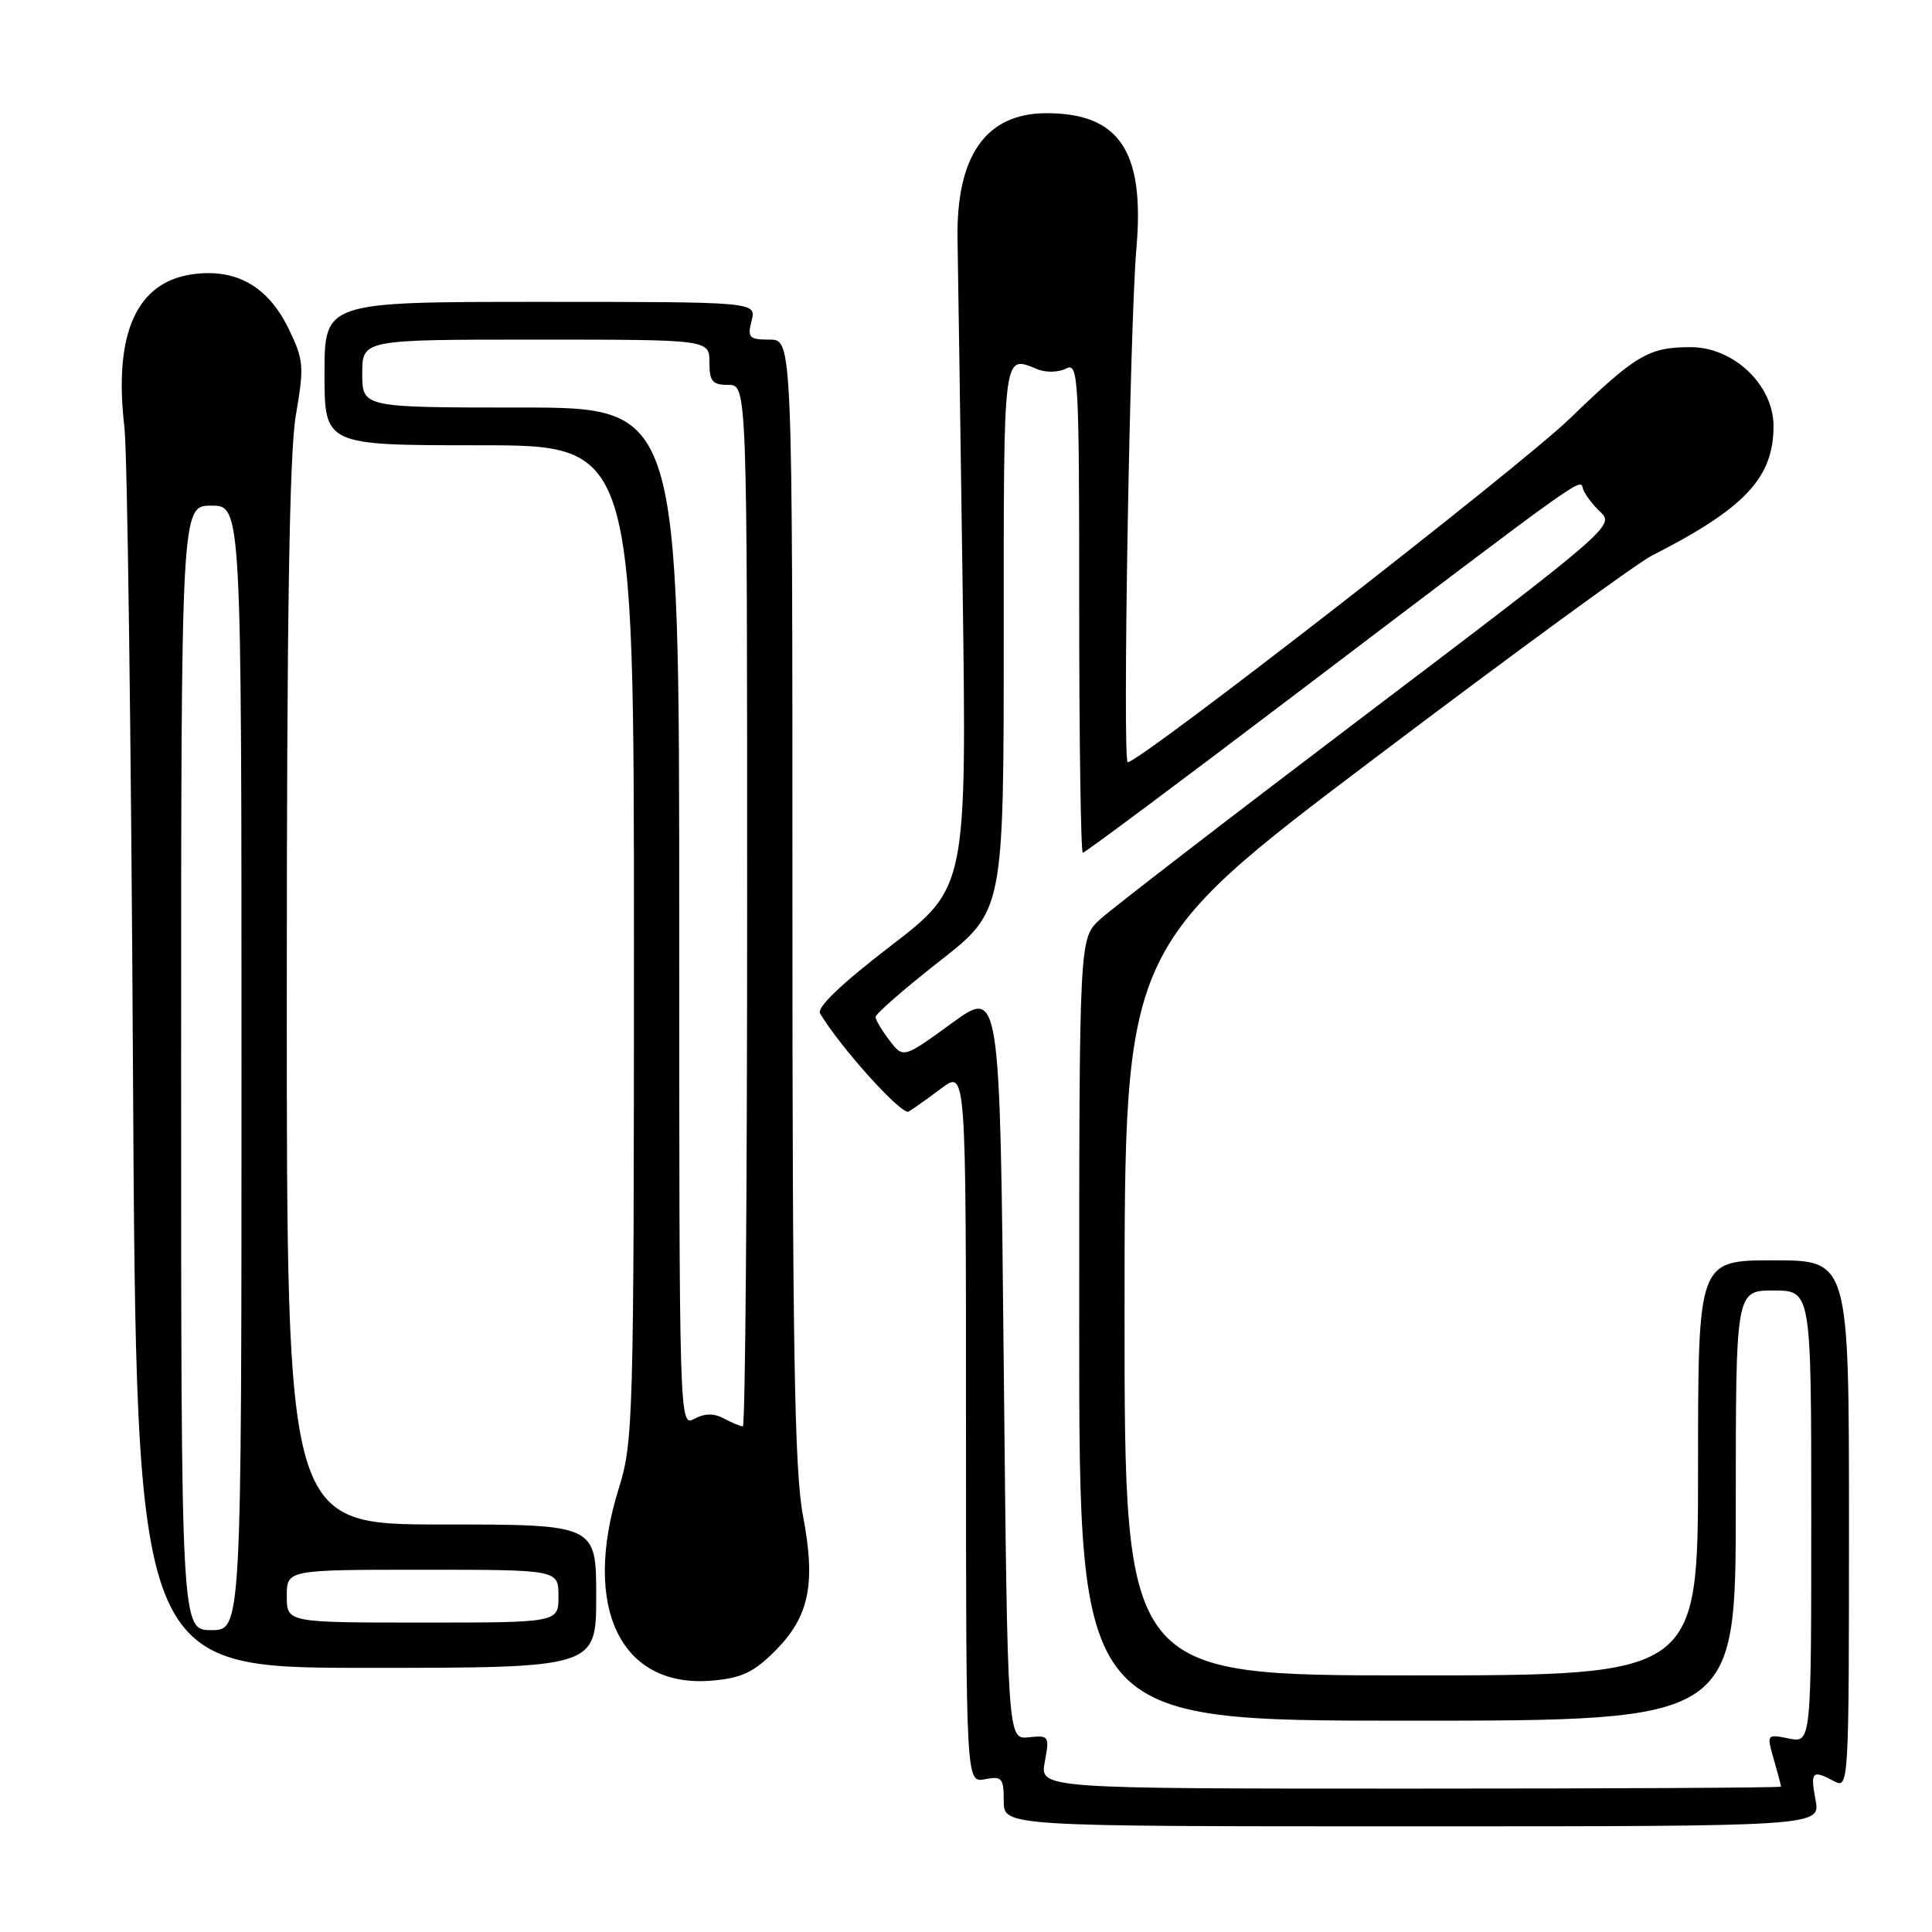 <?xml version="1.0" encoding="UTF-8" standalone="no"?>
<!DOCTYPE svg PUBLIC "-//W3C//DTD SVG 1.1//EN" "http://www.w3.org/Graphics/SVG/1.1/DTD/svg11.dtd" >
<svg xmlns="http://www.w3.org/2000/svg" xmlns:xlink="http://www.w3.org/1999/xlink" version="1.1" viewBox="0 0 256 256">
 <g >
 <path fill="currentColor"
d=" M 240.57 238.50 C 239.86 234.72 240.12 234.46 243.07 236.04 C 244.96 237.05 245.00 236.36 245.00 202.04 C 245.00 167.00 245.00 167.00 235.00 167.00 C 225.00 167.00 225.00 167.00 225.00 194.50 C 225.00 222.00 225.00 222.00 187.00 222.00 C 149.00 222.00 149.00 222.00 149.01 173.75 C 149.01 125.50 149.01 125.50 182.11 100.50 C 200.31 86.75 216.85 74.66 218.85 73.64 C 231.21 67.35 235.00 63.32 235.00 56.45 C 235.00 51.03 229.73 46.00 224.03 46.00 C 218.45 46.00 216.77 47.00 208.00 55.47 C 201.39 61.87 151.04 101.00 149.43 101.00 C 148.72 101.00 149.70 42.94 150.58 32.90 C 151.70 20.06 148.34 15.00 138.68 15.00 C 130.61 15.00 126.66 20.65 126.88 31.87 C 126.94 34.97 127.24 55.52 127.55 77.55 C 128.10 117.59 128.10 117.59 118.02 125.34 C 111.48 130.36 108.19 133.51 108.66 134.29 C 111.43 138.89 119.50 147.82 120.40 147.29 C 121.01 146.93 122.96 145.54 124.75 144.20 C 128.00 141.76 128.00 141.76 128.00 189.00 C 128.00 236.23 128.00 236.23 130.50 235.76 C 132.77 235.32 133.00 235.59 133.00 238.64 C 133.00 242.00 133.00 242.00 187.11 242.00 C 241.22 242.00 241.22 242.00 240.57 238.50 Z  M 102.66 218.80 C 107.24 214.22 108.13 209.91 106.39 200.78 C 105.28 194.98 105.00 178.41 105.00 119.25 C 105.00 45.00 105.00 45.00 101.98 45.00 C 99.26 45.00 99.02 44.75 99.59 42.50 C 100.22 40.00 100.22 40.00 71.61 40.00 C 43.00 40.00 43.00 40.00 43.00 49.50 C 43.00 59.00 43.00 59.00 63.50 59.00 C 84.00 59.00 84.00 59.00 84.00 124.91 C 84.00 187.89 83.91 191.10 82.01 197.16 C 77.05 212.99 82.24 223.74 94.35 222.69 C 98.24 222.36 99.87 221.59 102.66 218.80 Z  M 79.00 211.50 C 79.00 202.00 79.00 202.00 58.50 202.00 C 38.00 202.00 38.00 202.00 38.00 132.02 C 38.00 82.06 38.34 60.03 39.20 55.03 C 40.32 48.50 40.25 47.70 38.24 43.55 C 35.52 37.96 31.31 35.56 25.59 36.33 C 18.09 37.33 15.02 44.19 16.49 56.65 C 16.87 59.87 17.38 98.16 17.62 141.75 C 18.06 221.00 18.06 221.00 48.53 221.00 C 79.00 221.00 79.00 221.00 79.00 211.50 Z  M 138.44 233.45 C 139.08 230.03 139.01 229.92 136.30 230.20 C 133.50 230.50 133.50 230.50 133.00 180.71 C 132.50 130.93 132.50 130.93 126.10 135.59 C 119.69 140.25 119.69 140.25 117.87 137.87 C 116.87 136.57 116.03 135.17 116.02 134.76 C 116.01 134.35 119.83 131.02 124.50 127.36 C 133.00 120.70 133.00 120.70 133.00 84.35 C 133.00 45.97 132.86 47.08 137.50 48.94 C 138.60 49.39 140.29 49.34 141.25 48.84 C 142.90 47.98 143.00 49.80 143.00 80.46 C 143.00 98.36 143.22 113.00 143.48 113.00 C 143.74 113.00 156.01 103.86 170.73 92.69 C 211.16 62.03 209.29 63.37 209.77 64.81 C 210.01 65.53 211.06 66.91 212.11 67.89 C 213.96 69.61 213.03 70.41 181.26 94.48 C 163.24 108.13 147.26 120.44 145.75 121.83 C 143.00 124.37 143.00 124.37 143.00 176.19 C 143.00 228.00 143.00 228.00 186.50 228.00 C 230.00 228.00 230.00 228.00 230.00 199.50 C 230.00 171.00 230.00 171.00 235.00 171.00 C 240.00 171.00 240.00 171.00 240.00 200.97 C 240.00 230.95 240.00 230.95 237.04 230.36 C 234.09 229.77 234.08 229.78 235.04 233.13 C 235.57 234.97 236.00 236.60 236.00 236.74 C 236.00 236.88 213.90 237.00 186.89 237.00 C 137.78 237.00 137.78 237.00 138.44 233.45 Z  M 90.00 121.54 C 90.00 54.00 90.00 54.00 69.00 54.00 C 48.00 54.00 48.00 54.00 48.00 49.50 C 48.00 45.00 48.00 45.00 71.00 45.00 C 94.00 45.00 94.00 45.00 94.00 48.00 C 94.00 50.53 94.39 51.00 96.50 51.00 C 99.00 51.00 99.00 51.00 99.00 120.00 C 99.00 157.95 98.75 189.00 98.43 189.00 C 98.12 189.00 97.00 188.53 95.93 187.96 C 94.59 187.25 93.39 187.26 92.00 188.00 C 90.01 189.07 90.00 188.76 90.00 121.54 Z  M 24.00 141.50 C 24.00 67.00 24.00 67.00 28.00 67.00 C 32.00 67.00 32.00 67.00 32.00 141.50 C 32.00 216.00 32.00 216.00 28.00 216.00 C 24.00 216.00 24.00 216.00 24.00 141.50 Z  M 38.00 211.50 C 38.00 208.00 38.00 208.00 56.00 208.00 C 74.00 208.00 74.00 208.00 74.00 211.50 C 74.00 215.00 74.00 215.00 56.00 215.00 C 38.00 215.00 38.00 215.00 38.00 211.50 Z "/>
</g>
</svg>